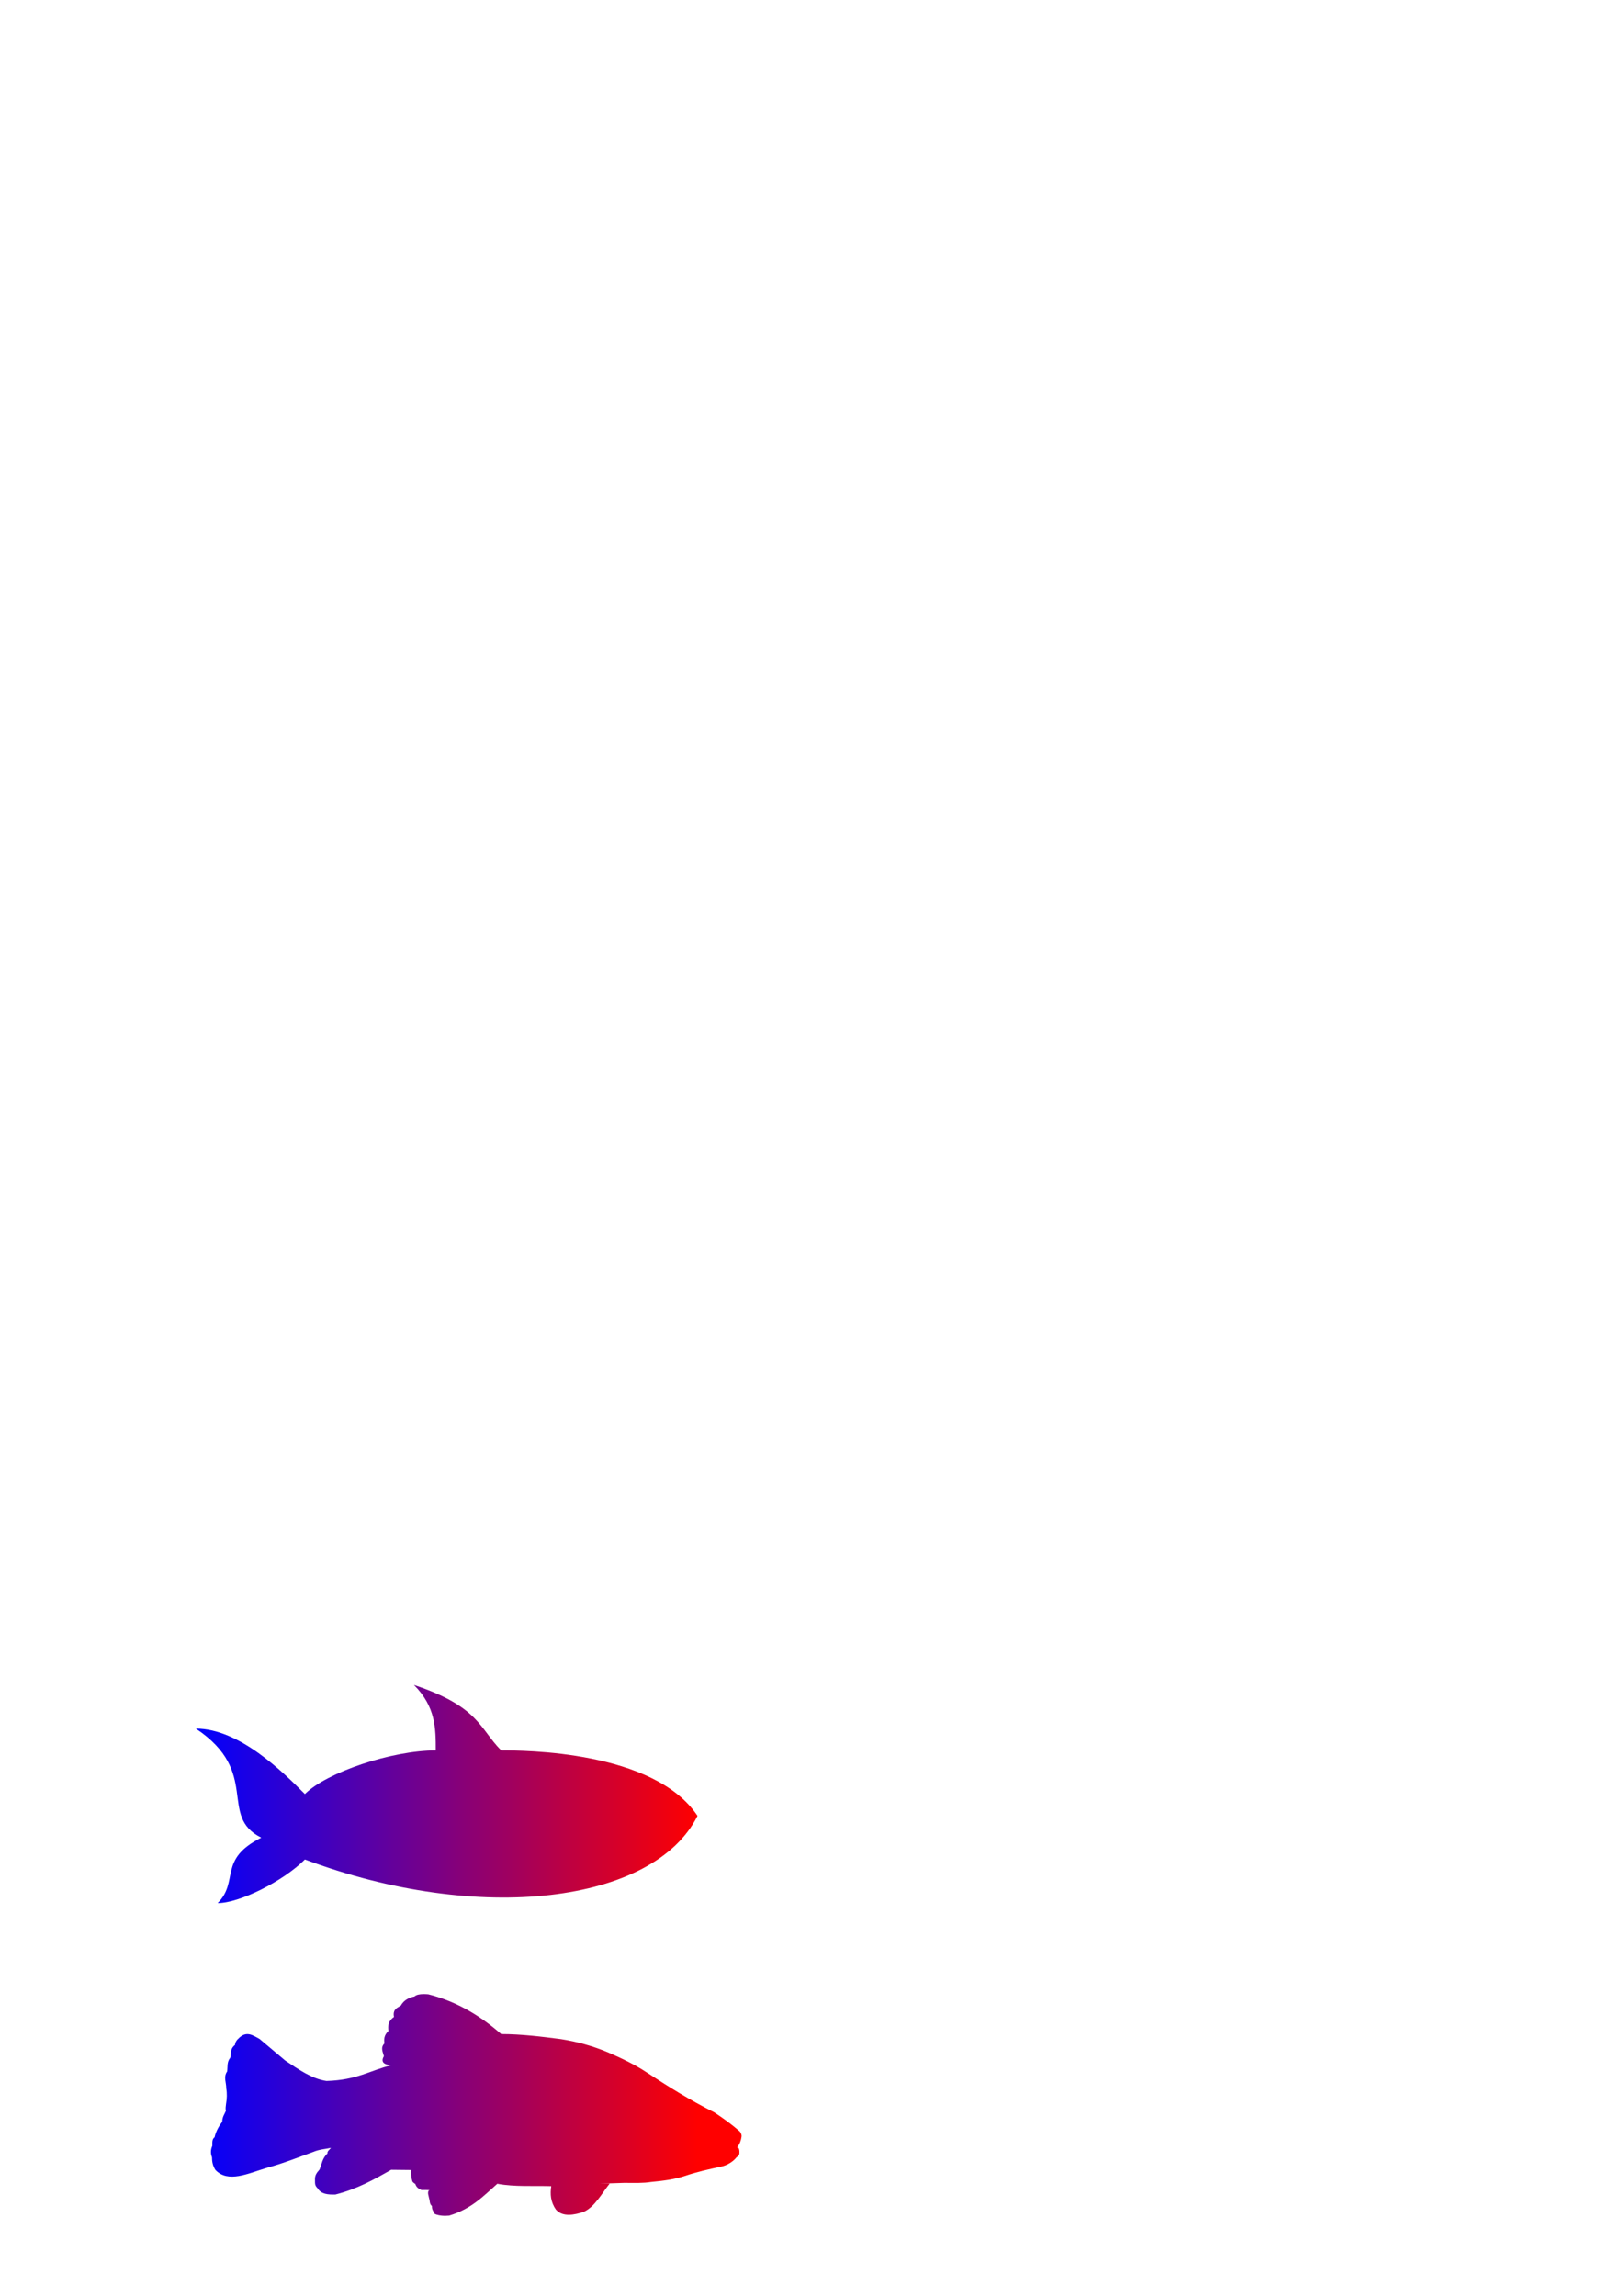 <?xml version="1.0" encoding="UTF-8" standalone="no"?>
<!-- Created with Inkscape (http://www.inkscape.org/) -->

<svg
   xmlns:dc="http://purl.org/dc/elements/1.1/"
   xmlns:cc="http://creativecommons.org/ns#"
   xmlns:rdf="http://www.w3.org/1999/02/22-rdf-syntax-ns#"
   xmlns:svg="http://www.w3.org/2000/svg"
   xmlns="http://www.w3.org/2000/svg"
   xmlns:xlink="http://www.w3.org/1999/xlink"
   xmlns:sodipodi="http://sodipodi.sourceforge.net/DTD/sodipodi-0.dtd"
   xmlns:inkscape="http://www.inkscape.org/namespaces/inkscape"
   width="744.094"
   height="1052.362"
   id="svg2"
   version="1.1"
   inkscape:version="0.47 r22583"
   sodipodi:docname="fish.svg">
  <defs
     id="defs4">
    <linearGradient
       id="linearGradient3592">
      <stop
         style="stop-color:#ff0000;stop-opacity:1;"
         offset="0"
         id="stop3594" />
      <stop
         style="stop-color:#0000ff;stop-opacity:1;"
         offset="1"
         id="stop3596" />
    </linearGradient>
    <inkscape:perspective
       sodipodi:type="inkscape:persp3d"
       inkscape:vp_x="0 : 526.18109 : 1"
       inkscape:vp_y="0 : 1000 : 0"
       inkscape:vp_z="744.09448 : 526.18109 : 1"
       inkscape:persp3d-origin="372.04724 : 350.78739 : 1"
       id="perspective10" />
    <linearGradient
       inkscape:collect="always"
       xlink:href="#linearGradient3592"
       id="linearGradient3598"
       x1="110"
       y1="822.362"
       x2="340"
       y2="822.362"
       gradientUnits="userSpaceOnUse"
       gradientTransform="matrix(-1,0,0,1,429.789,0)" />
    <inkscape:perspective
       id="perspective4024"
       inkscape:persp3d-origin="0.5 : 0.33333333 : 1"
       inkscape:vp_z="1 : 0.5 : 1"
       inkscape:vp_y="0 : 1000 : 0"
       inkscape:vp_x="0 : 0.5 : 1"
       sodipodi:type="inkscape:persp3d" />
    <inkscape:perspective
       id="perspective4317"
       inkscape:persp3d-origin="0.5 : 0.33333333 : 1"
       inkscape:vp_z="1 : 0.5 : 1"
       inkscape:vp_y="0 : 1000 : 0"
       inkscape:vp_x="0 : 0.5 : 1"
       sodipodi:type="inkscape:persp3d" />
    <linearGradient
       inkscape:collect="always"
       xlink:href="#linearGradient3592-3"
       id="linearGradient3598-1"
       x1="110"
       y1="822.362"
       x2="340"
       y2="822.362"
       gradientUnits="userSpaceOnUse"
       gradientTransform="matrix(-1,0,0,1,429.789,0)" />
    <linearGradient
       id="linearGradient3592-3">
      <stop
         style="stop-color:#ff0000;stop-opacity:1;"
         offset="0"
         id="stop3594-1" />
      <stop
         style="stop-color:#0000ff;stop-opacity:1;"
         offset="1"
         id="stop3596-1" />
    </linearGradient>
    <linearGradient
       gradientTransform="translate(-110,-772.362)"
       y2="822.362"
       x2="340"
       y1="822.362"
       x1="110"
       gradientUnits="userSpaceOnUse"
       id="linearGradient4326"
       xlink:href="#linearGradient3592-3"
       inkscape:collect="always" />
  </defs>
  <sodipodi:namedview
     id="base"
     pagecolor="#ffffff"
     bordercolor="#666666"
     borderopacity="1.0"
     inkscape:pageopacity="0.0"
     inkscape:pageshadow="2"
     inkscape:zoom="1.979899"
     inkscape:cx="190.95236"
     inkscape:cy="139.36779"
     inkscape:document-units="px"
     inkscape:current-layer="layer1"
     showgrid="true"
     inkscape:snap-global="true"
     inkscape:window-width="1436"
     inkscape:window-height="839"
     inkscape:window-x="0"
     inkscape:window-y="36"
     inkscape:window-maximized="1">
    <inkscape:grid
       type="xygrid"
       id="grid2816" />
  </sodipodi:namedview>
  <g
     inkscape:label="Layer 1"
     inkscape:groupmode="layer"
     id="layer1">
    <path
       style="fill:url(#linearGradient3598);fill-opacity:1;stroke:none"
       d="m 229.789,802.362 c 10,0 70,0 90,30 -20,40 -100,50 -180,20 -10,10 -30,20 -40,20 10,-10 0,-20 20,-30 -20,-10 0,-30 -30,-50 20,0 40,20 50,30 10,-10 40,-20 60,-20 0,-10 0,-20 -10,-30 30,10 30,20 40,30 z"
       id="path2818"
       sodipodi:nodetypes="cccccccccc"
       inkscape:export-filename="/home/cesium/Desktop/fish.png"
       inkscape:export-xdpi="180"
       inkscape:export-ydpi="180" />
    <path
       style="color:#000000;fill:url(#linearGradient3598-1);fill-opacity:1;fill-rule:nonzero;stroke:none;stroke-width:1.5;marker:none;visibility:visible;display:inline;overflow:visible;enable-background:accumulate"
       d="m 194.257,914.062 c 0.651,-0.001 1.341,0.028 2.094,0.094 11.144,2.78 22.294,8.423 33.438,18.219 9.183,0.014 18.282,1.138 27.375,2.312 7.405,1.164 14.668,3.163 21.531,6.062 6.228,2.68 12.337,5.591 17.969,9.312 9.619,6.355 20.033,12.789 30.781,18.188 3.912,2.565 7.838,5.368 11.75,8.781 0.502,0.719 0.909,1.477 0.781,2.406 -0.229,1.649 -0.774,3.289 -2.062,4.938 0.881,-0.005 1.035,0.827 1.094,1.781 0.064,1.415 -0.122,1.908 -1.375,2.75 -1.432,1.887 -4.256,3.638 -6.844,4.188 -5.806,1.222 -11.617,2.565 -16.562,4.25 -4.866,1.658 -10.137,2.298 -15.812,2.844 -3.433,0.57 -7.811,0.45 -12.062,0.406 -3.934,0.128 -7.839,0.247 -11.75,0.375 l 4.906,-0.063 c -3.757,4.777 -6.904,10.779 -11.969,13 -4.06,1.335 -9.484,2.522 -12.625,-1.031 -2.554,-3.594 -2.706,-7.187 -2.188,-10.781 -8.178,-0.227 -16.771,0.345 -24.375,-1.031 -0.126,-0.035 -0.194,-0.062 -0.312,-0.094 -6.262,5.538 -11.801,11.534 -22.094,14.625 -2.181,0.197 -4.382,0.131 -6.562,-0.719 -0.581,-1.106 -1.457,-1.995 -1.344,-3.656 -1.211,-1.019 -0.878,-2.284 -1.281,-3.438 -0.307,-1.645 -0.803,-2.329 -0.25,-3.687 l 0.531,-0.219 -3.875,-0.031 c -1.677,-0.662 -2.445,-1.687 -2.719,-2.719 -1.876,-1.219 -1.293,-1.371 -1.656,-2.219 -0.158,-1.393 -0.612,-2.774 -0.25,-4.219 l -0.094,0 -9.094,-0.094 c -7.767,4.407 -15.54,8.808 -25.594,11.344 -3.343,0.072 -6.55,-0.112 -8.219,-2.969 -1.391,-1.268 -1.056,-2.53 -1.125,-3.75 -0.12,-2.109 0.807,-3.279 2.062,-4.688 1.087,-2.512 1.272,-5.305 3.688,-7.438 -0.303,-0.851 0.939,-1.711 1.594,-2.562 -2.686,0.588 -5.376,0.688 -8.062,1.844 -6.918,2.464 -12.775,4.943 -21.625,7.406 -8.436,2.513 -17.458,6.977 -23.281,0.906 -1.272,-1.941 -1.591,-3.902 -1.594,-5.844 -0.691,-1.755 -0.642,-3.495 0.156,-5.25 0.013,-1.469 -0.202,-3.047 1.031,-3.906 0.564,-2.61 1.877,-4.939 3.5,-7.125 0.054,-2.349 1.062,-3.414 1.688,-5 -0.288,-1.037 -0.045,-2.088 0.062,-3.125 0.42,-2.394 0.524,-4.794 0.094,-7.188 0.084,-2.58 -1.397,-5.139 0.406,-7.719 0.336,-2.101 -0.229,-4.211 1.438,-6.312 0.527,-1.941 -0.268,-3.902 2.156,-5.844 0.126,-1.052 0.525,-2.004 1.5,-2.844 3.679,-3.882 6.686,-1.592 9.75,0.062 L 130.757,944.5 c 6.114,4.077 12.206,8.388 18.938,9.375 14.148,-0.436 19.805,-4.822 29.75,-7.219 -4.22,-0.25 -4.682,-2.02 -3.438,-4.156 -0.484,-1.941 -1.67,-3.902 0.25,-5.844 -0.289,-1.915 -0.183,-3.804 1.844,-5.719 -0.385,-2.393 -0.045,-4.648 2.531,-6.406 -0.675,-3.298 1.328,-4.156 3.125,-5.188 1.163,-2.115 3.173,-3.562 6.25,-4.188 0.822,-0.759 2.296,-1.089 4.25,-1.094 z"
       id="path8591" />
  </g>
</svg>
